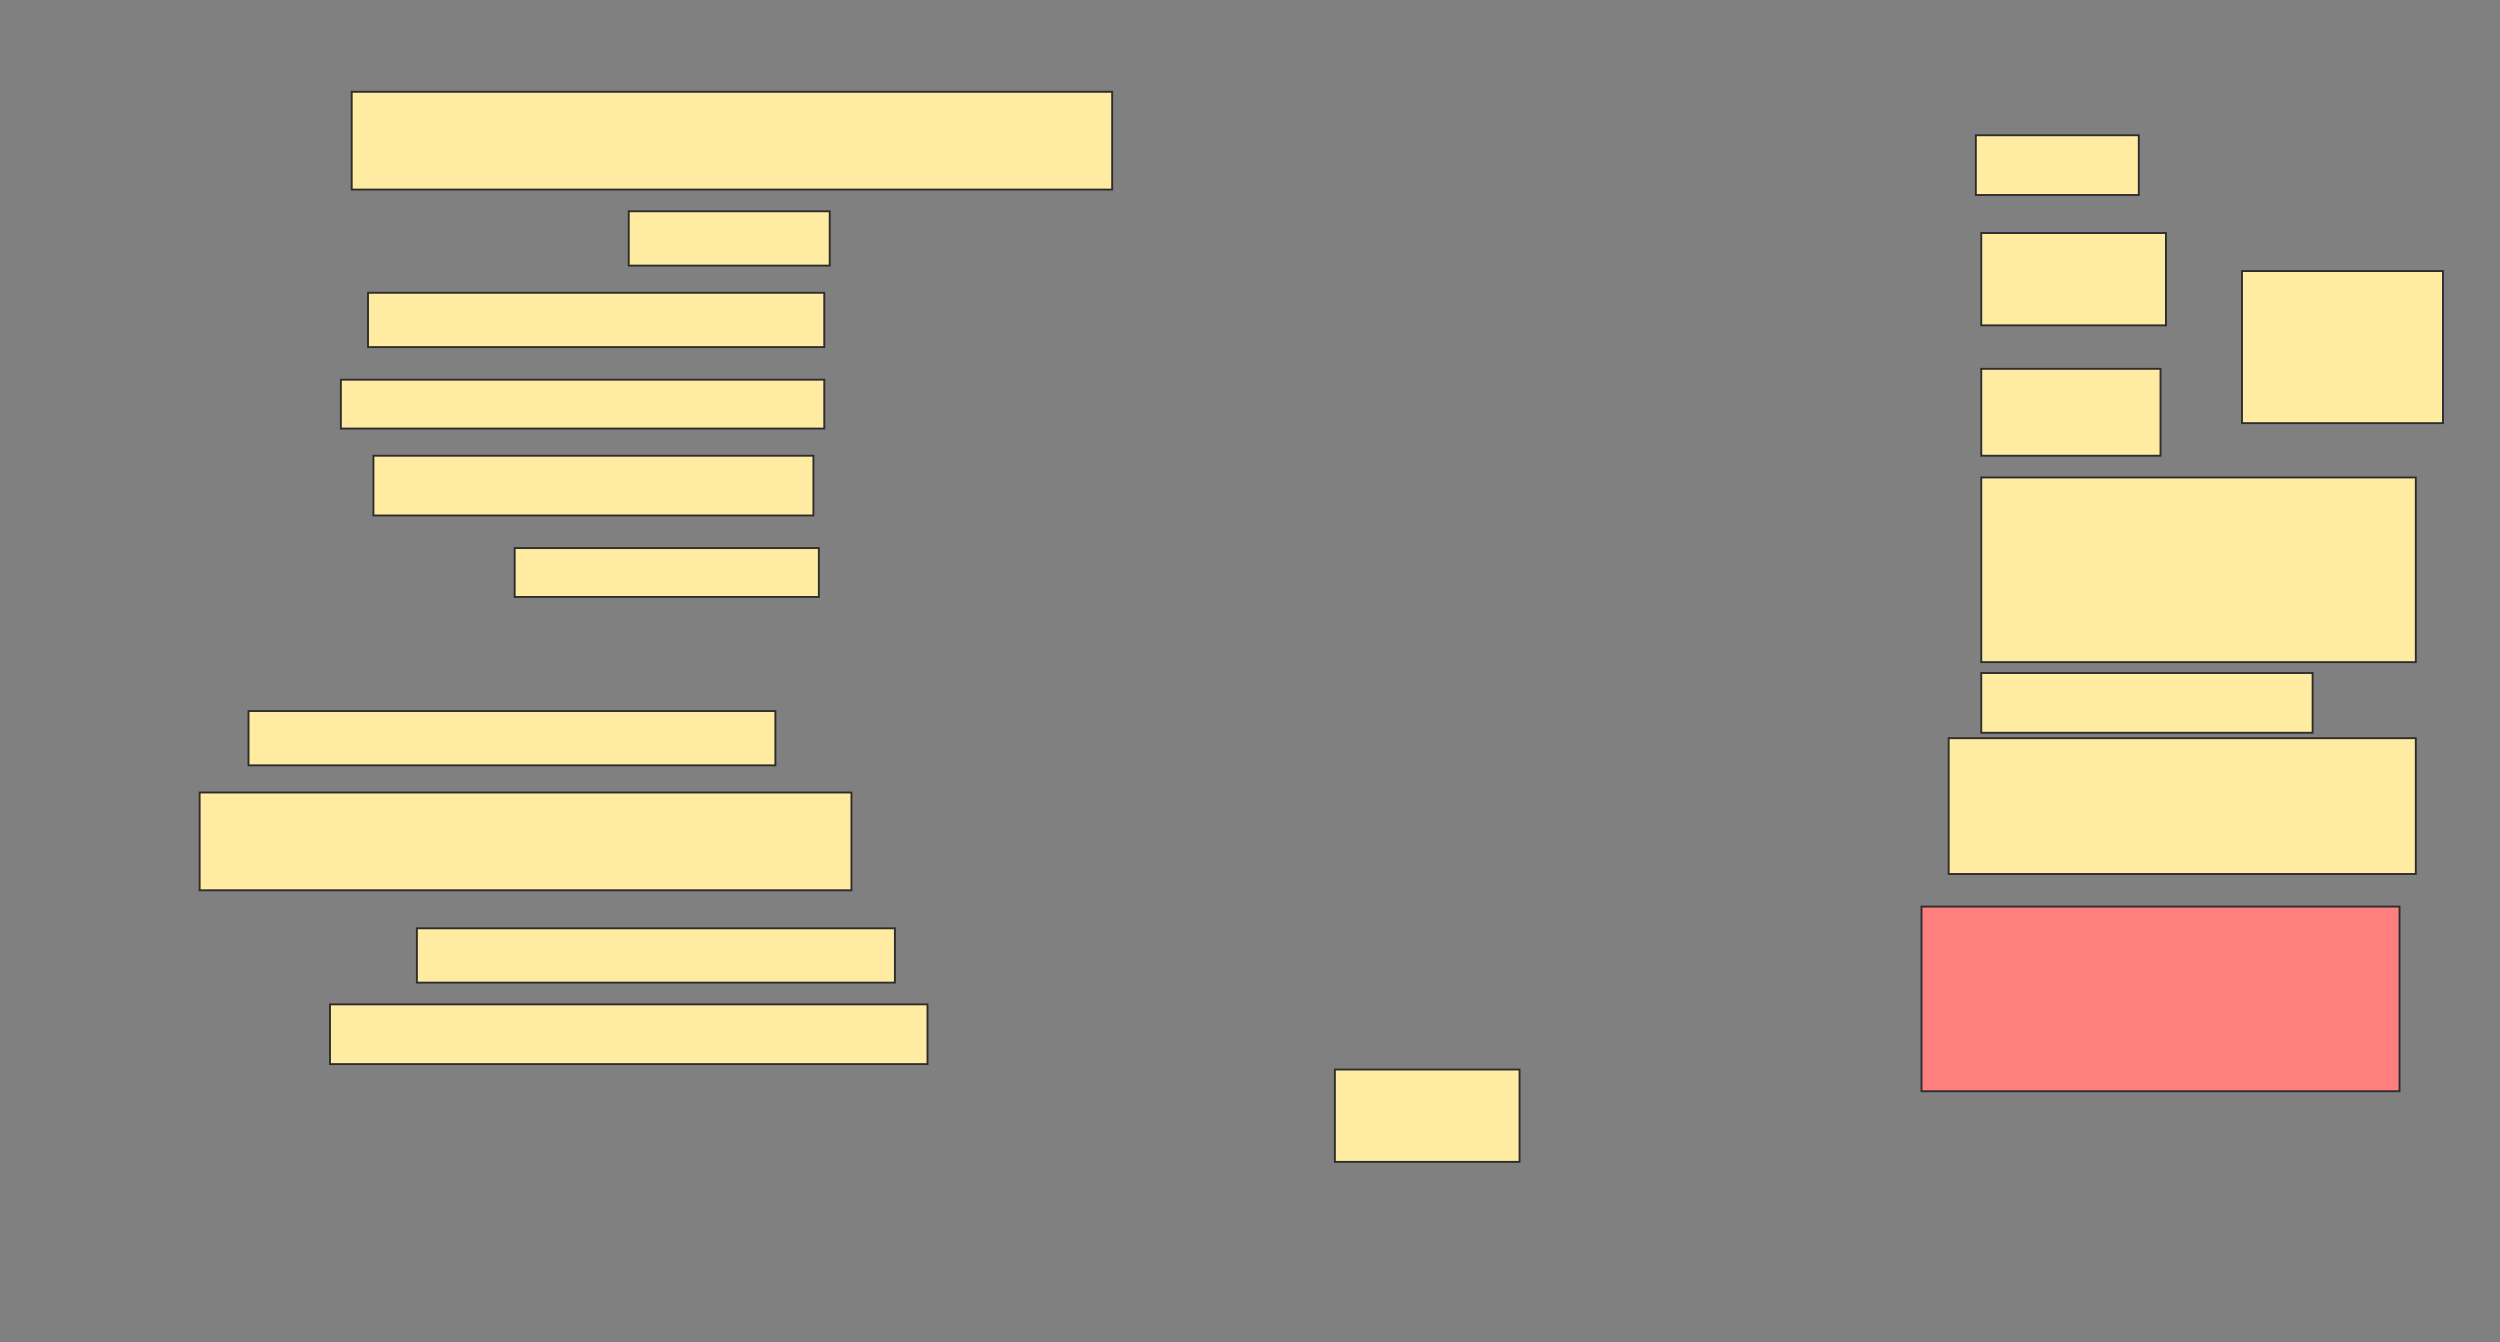 <svg height="706" width="1315" xmlns="http://www.w3.org/2000/svg">
 <rect width="100%" height="100%" fill="#808080" stroke="none"/>
 <!-- Created with Image Occlusion Enhanced -->
 <g>
  <title>Labels</title>
 </g>
 <g>
  <title>Masks</title>
  <rect fill="#FFEBA2" height="51.429" id="f33ae13a119345a89b3a0aa655b1a987-ao-1" stroke="#2D2D2D" width="400" x="185" y="48.286"/>
  <rect fill="#FFEBA2" height="31.429" id="f33ae13a119345a89b3a0aa655b1a987-ao-2" stroke="#2D2D2D" width="85.714" x="1039.286" y="71.143"/>
  <rect fill="#FFEBA2" height="28.571" id="f33ae13a119345a89b3a0aa655b1a987-ao-3" stroke="#2D2D2D" width="105.714" x="330.714" y="111.143"/>
  <g id="f33ae13a119345a89b3a0aa655b1a987-ao-4">
   <rect fill="#FFEBA2" height="80" stroke="#2D2D2D" width="105.714" x="1179.286" y="142.571"/>
   <rect fill="#FFEBA2" height="48.571" stroke="#2D2D2D" width="97.143" x="1042.143" y="122.571"/>
   <rect fill="#FFEBA2" height="45.714" stroke="#2D2D2D" width="94.286" x="1042.143" y="194"/>
  </g>
  <rect fill="#FFEBA2" height="28.571" id="f33ae13a119345a89b3a0aa655b1a987-ao-5" stroke="#2D2D2D" stroke-dasharray="null" stroke-linecap="null" stroke-linejoin="null" width="240" x="193.571" y="154"/>
  <rect fill="#FFEBA2" height="25.714" id="f33ae13a119345a89b3a0aa655b1a987-ao-6" stroke="#2D2D2D" stroke-dasharray="null" stroke-linecap="null" stroke-linejoin="null" width="254.286" x="179.286" y="199.714"/>
  <rect fill="#FFEBA2" height="31.429" id="f33ae13a119345a89b3a0aa655b1a987-ao-7" stroke="#2D2D2D" stroke-dasharray="null" stroke-linecap="null" stroke-linejoin="null" width="231.429" x="196.429" y="239.714"/>
  <rect fill="#FFEBA2" height="25.714" id="f33ae13a119345a89b3a0aa655b1a987-ao-8" stroke="#2D2D2D" stroke-dasharray="null" stroke-linecap="null" stroke-linejoin="null" width="160" x="270.714" y="288.286"/>
  <rect fill="#FFEBA2" height="97.143" id="f33ae13a119345a89b3a0aa655b1a987-ao-9" stroke="#2D2D2D" stroke-dasharray="null" stroke-linecap="null" stroke-linejoin="null" width="228.571" x="1042.143" y="251.143"/>
  <rect fill="#FFEBA2" height="31.429" id="f33ae13a119345a89b3a0aa655b1a987-ao-10" stroke="#2D2D2D" stroke-dasharray="null" stroke-linecap="null" stroke-linejoin="null" width="174.286" x="1042.143" y="354"/>
  <rect fill="#FFEBA2" height="28.571" id="f33ae13a119345a89b3a0aa655b1a987-ao-11" stroke="#2D2D2D" stroke-dasharray="null" stroke-linecap="null" stroke-linejoin="null" width="277.143" x="130.714" y="374"/>
  <rect fill="#FFEBA2" height="71.429" id="f33ae13a119345a89b3a0aa655b1a987-ao-12" stroke="#2D2D2D" stroke-dasharray="null" stroke-linecap="null" stroke-linejoin="null" width="245.714" x="1025" y="388.286"/>
  <rect fill="#FFEBA2" height="51.429" id="f33ae13a119345a89b3a0aa655b1a987-ao-13" stroke="#2D2D2D" stroke-dasharray="null" stroke-linecap="null" stroke-linejoin="null" width="342.857" x="105" y="416.857"/>
  <rect fill="#FFEBA2" height="28.571" id="f33ae13a119345a89b3a0aa655b1a987-ao-14" stroke="#2D2D2D" stroke-dasharray="null" stroke-linecap="null" stroke-linejoin="null" width="251.429" x="219.286" y="488.286"/>
  <rect class="qshape" fill="#FF7E7E" height="97.143" id="f33ae13a119345a89b3a0aa655b1a987-ao-15" stroke="#2D2D2D" stroke-dasharray="null" stroke-linecap="null" stroke-linejoin="null" width="251.429" x="1010.714" y="476.857"/>
  <rect fill="#FFEBA2" height="31.429" id="f33ae13a119345a89b3a0aa655b1a987-ao-16" stroke="#2D2D2D" stroke-dasharray="null" stroke-linecap="null" stroke-linejoin="null" width="314.286" x="173.571" y="528.286"/>
  <rect fill="#FFEBA2" height="48.571" id="f33ae13a119345a89b3a0aa655b1a987-ao-17" stroke="#2D2D2D" stroke-dasharray="null" stroke-linecap="null" stroke-linejoin="null" width="97.143" x="702.143" y="562.571"/>
 </g>
</svg>
